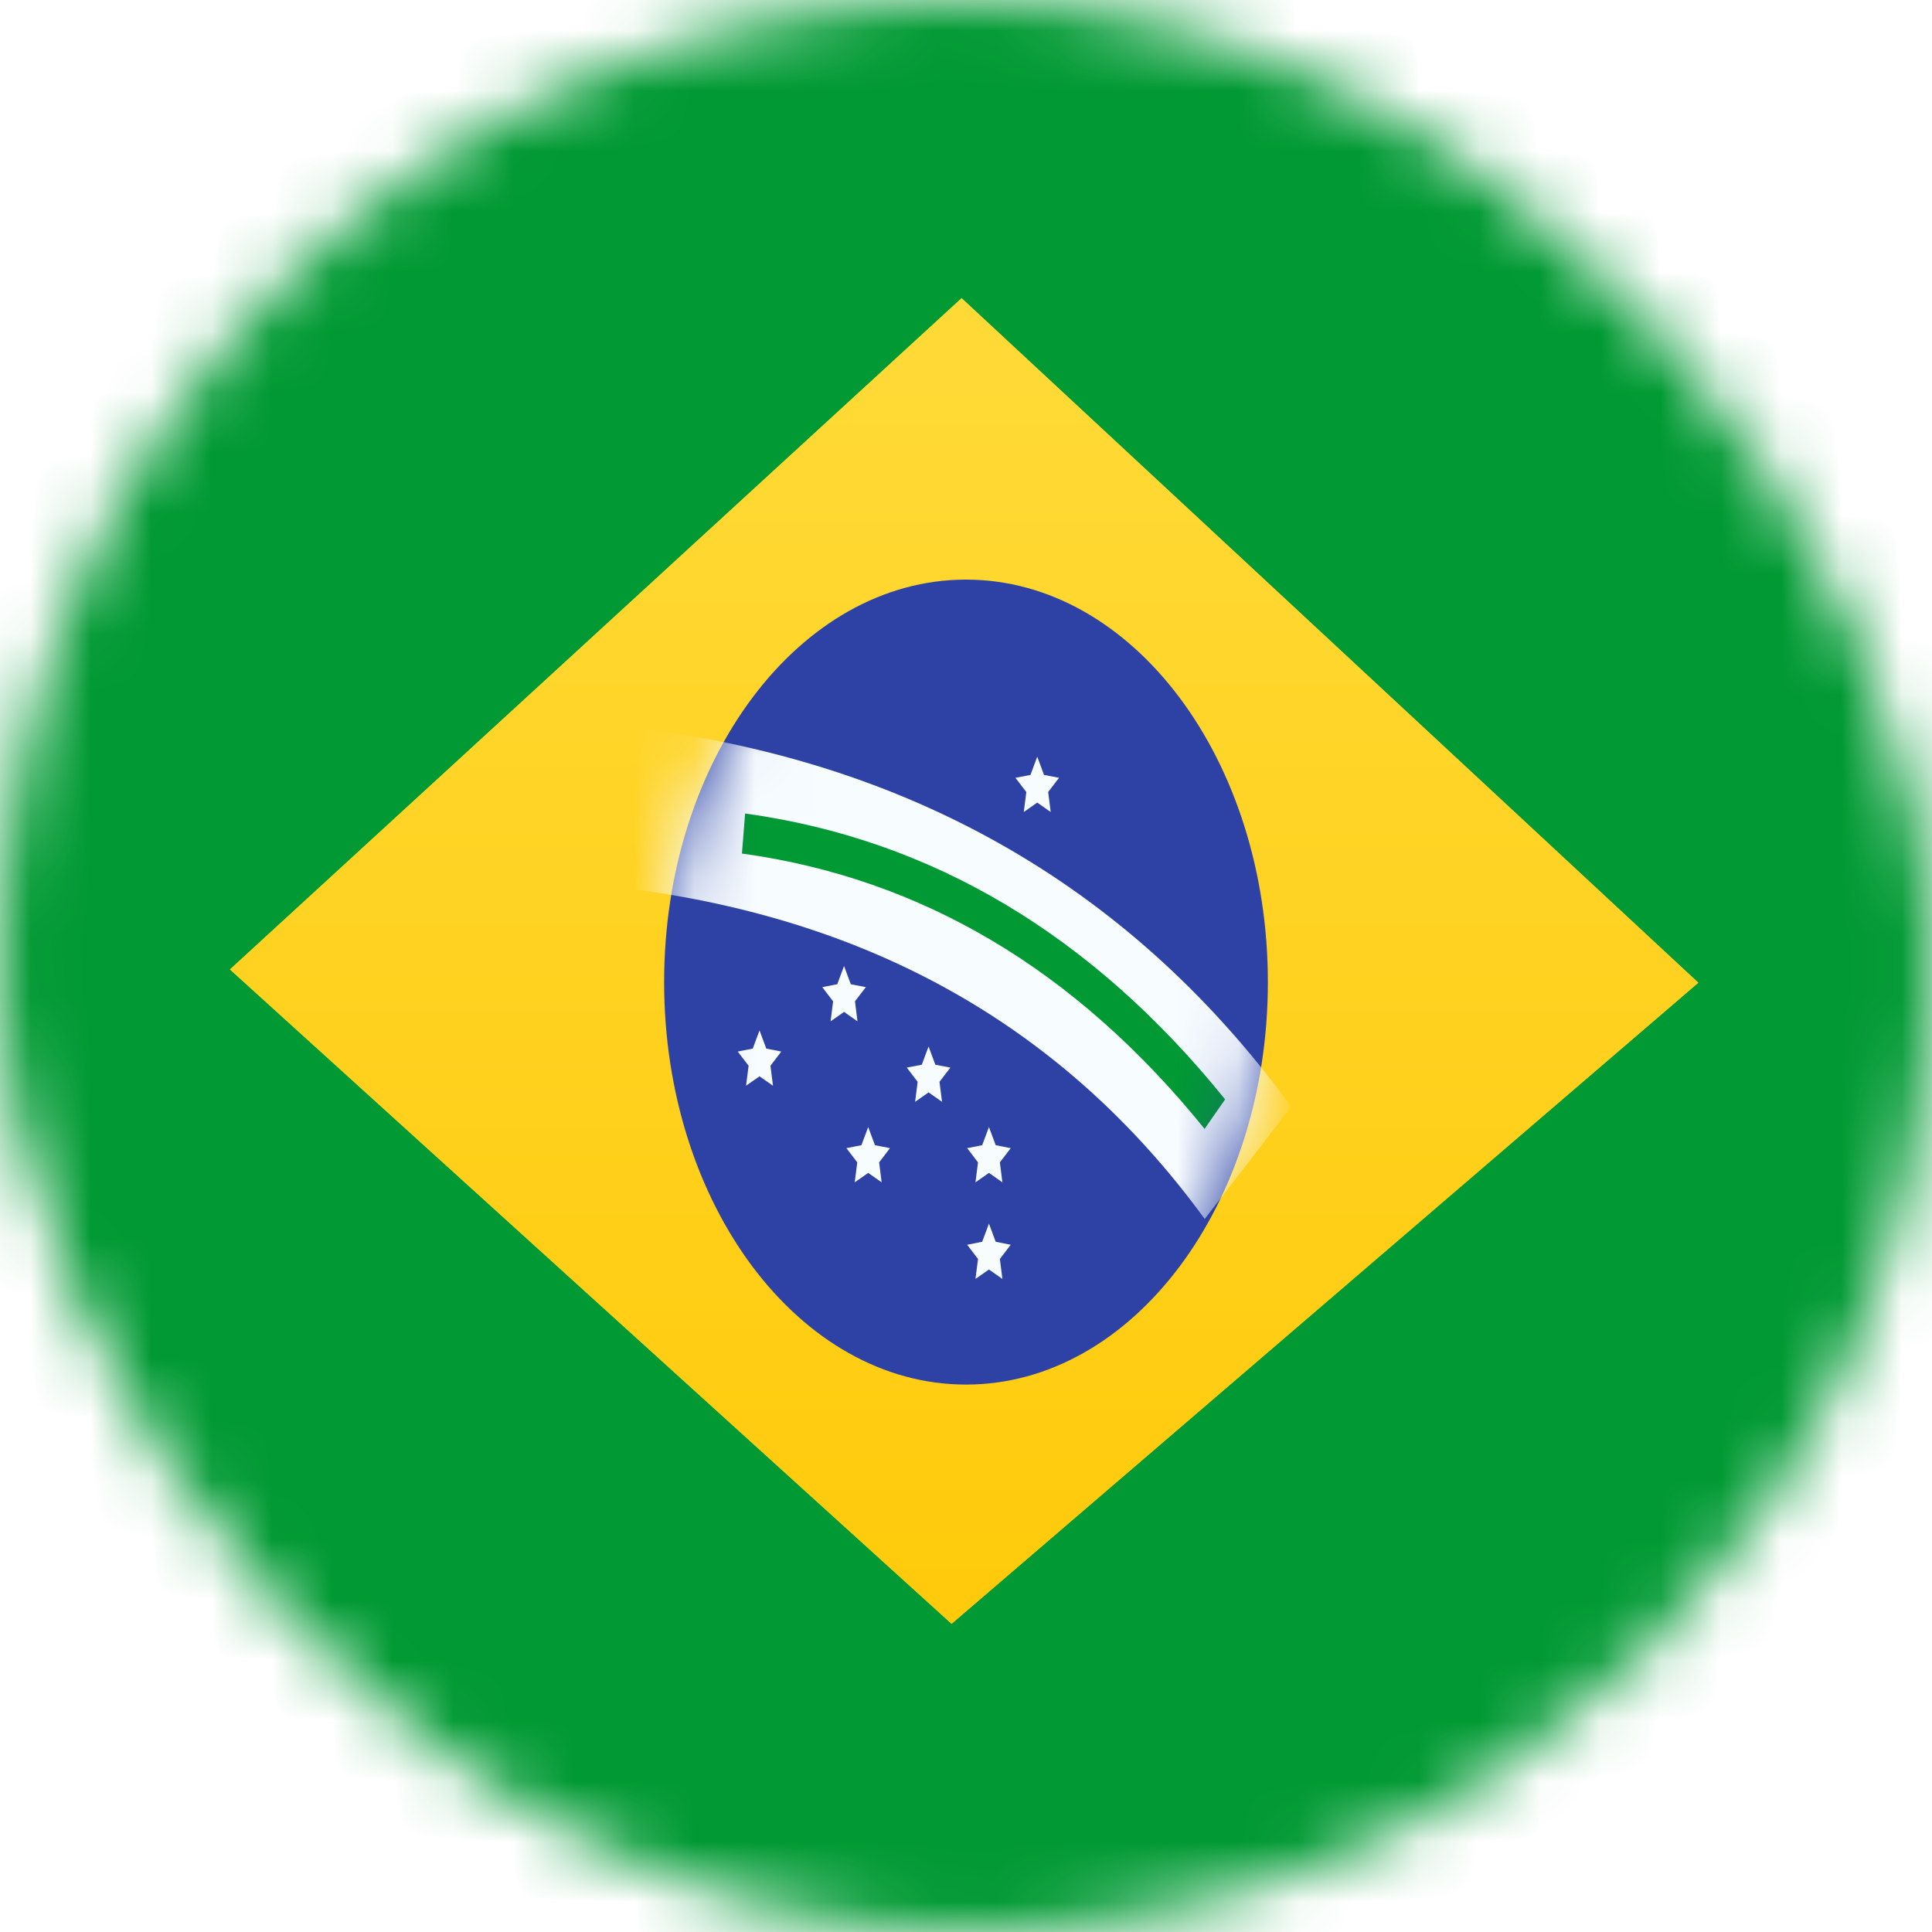 <svg width="32" height="32" viewBox="0 0 32 32" fill="none" xmlns="http://www.w3.org/2000/svg">
<mask id="mask0_270_63295" style="mask-type:alpha" maskUnits="userSpaceOnUse" x="0" y="0" width="32" height="32">
<rect width="32" height="32" rx="16" fill="white"/>
</mask>
<g mask="url(#mask0_270_63295)">
<path fill-rule="evenodd" clip-rule="evenodd" d="M0 0V32H32V0H0Z" fill="#009933"/>
<mask id="mask1_270_63295" style="mask-type:alpha" maskUnits="userSpaceOnUse" x="0" y="0" width="32" height="32">
<path fill-rule="evenodd" clip-rule="evenodd" d="M0 0V32H32V0H0Z" fill="white"/>
</mask>
<g mask="url(#mask1_270_63295)">
<g filter="url(#filter0_d_270_63295)">
<path fill-rule="evenodd" clip-rule="evenodd" d="M15.927 4.939L28.129 16.277L15.761 26.895L3.809 16.057L15.927 4.939Z" fill="#FFD221"/>
<path fill-rule="evenodd" clip-rule="evenodd" d="M15.927 4.939L28.129 16.277L15.761 26.895L3.809 16.057L15.927 4.939Z" fill="url(#paint0_linear_270_63295)"/>
</g>
<path fill-rule="evenodd" clip-rule="evenodd" d="M16 22.933C18.761 22.933 21 19.949 21 16.267C21 12.585 18.761 9.6 16 9.6C13.239 9.6 11 12.585 11 16.267C11 19.949 13.239 22.933 16 22.933Z" fill="#2E42A5"/>
<mask id="mask2_270_63295" style="mask-type:alpha" maskUnits="userSpaceOnUse" x="11" y="9" width="10" height="14">
<path fill-rule="evenodd" clip-rule="evenodd" d="M16 22.933C18.761 22.933 21 19.949 21 16.267C21 12.585 18.761 9.6 16 9.6C13.239 9.6 11 12.585 11 16.267C11 19.949 13.239 22.933 16 22.933Z" fill="white"/>
</mask>
<g mask="url(#mask2_270_63295)">
<path fill-rule="evenodd" clip-rule="evenodd" d="M14.38 19.427L14.157 19.583L14.199 19.252L14.019 19.017L14.268 18.968L14.38 18.667L14.492 18.968L14.741 19.017L14.561 19.252L14.603 19.583L14.38 19.427Z" fill="#F7FCFF"/>
<path fill-rule="evenodd" clip-rule="evenodd" d="M16.38 19.427L16.157 19.583L16.199 19.252L16.019 19.017L16.268 18.968L16.38 18.667L16.492 18.968L16.741 19.017L16.561 19.252L16.603 19.583L16.38 19.427Z" fill="#F7FCFF"/>
<path fill-rule="evenodd" clip-rule="evenodd" d="M16.38 21.027L16.157 21.183L16.199 20.852L16.019 20.617L16.268 20.568L16.38 20.267L16.492 20.568L16.741 20.617L16.561 20.852L16.603 21.183L16.38 21.027Z" fill="#F7FCFF"/>
<path fill-rule="evenodd" clip-rule="evenodd" d="M15.38 15.427L15.157 15.583L15.199 15.252L15.019 15.017L15.268 14.968L15.38 14.667L15.492 14.968L15.741 15.017L15.561 15.252L15.603 15.583L15.38 15.427Z" fill="#F7FCFF"/>
<path fill-rule="evenodd" clip-rule="evenodd" d="M15.38 18.093L15.157 18.25L15.199 17.918L15.019 17.683L15.268 17.635L15.38 17.333L15.492 17.635L15.741 17.683L15.561 17.918L15.603 18.25L15.38 18.093Z" fill="#F7FCFF"/>
<path fill-rule="evenodd" clip-rule="evenodd" d="M13.98 16.76L13.757 16.917L13.799 16.585L13.619 16.35L13.868 16.302L13.98 16L14.092 16.302L14.341 16.35L14.161 16.585L14.203 16.917L13.98 16.76Z" fill="#F7FCFF"/>
<path fill-rule="evenodd" clip-rule="evenodd" d="M12.58 17.827L12.357 17.983L12.399 17.652L12.219 17.417L12.468 17.368L12.58 17.067L12.692 17.368L12.941 17.417L12.761 17.652L12.803 17.983L12.58 17.827Z" fill="#F7FCFF"/>
<path fill-rule="evenodd" clip-rule="evenodd" d="M17.18 13.293L16.957 13.45L16.999 13.118L16.819 12.883L17.068 12.835L17.18 12.533L17.292 12.835L17.541 12.883L17.361 13.118L17.403 13.45L17.18 13.293Z" fill="#F7FCFF"/>
<path d="M9.925 14.663L10.075 12.004C14.873 12.486 18.66 14.59 21.388 18.331L19.954 20.19C17.59 16.947 14.262 15.099 9.925 14.663Z" fill="#F7FCFF"/>
<path d="M12.289 14.137L12.341 13.474C15.434 13.901 18.087 15.481 20.292 18.209L19.952 18.698C17.827 16.069 15.275 14.55 12.289 14.137Z" fill="#009933"/>
</g>
</g>
</g>
<defs>
<filter id="filter0_d_270_63295" x="3.809" y="4.939" width="24.32" height="21.956" filterUnits="userSpaceOnUse" color-interpolation-filters="sRGB">
<feFlood flood-opacity="0" result="BackgroundImageFix"/>
<feColorMatrix in="SourceAlpha" type="matrix" values="0 0 0 0 0 0 0 0 0 0 0 0 0 0 0 0 0 0 127 0" result="hardAlpha"/>
<feOffset/>
<feColorMatrix type="matrix" values="0 0 0 0 0.031 0 0 0 0 0.369 0 0 0 0 0 0 0 0 0.28 0"/>
<feBlend mode="normal" in2="BackgroundImageFix" result="effect1_dropShadow_270_63295"/>
<feBlend mode="normal" in="SourceGraphic" in2="effect1_dropShadow_270_63295" result="shape"/>
</filter>
<linearGradient id="paint0_linear_270_63295" x1="32" y1="32" x2="32" y2="0" gradientUnits="userSpaceOnUse">
<stop stop-color="#FFC600"/>
<stop offset="1" stop-color="#FFDE42"/>
</linearGradient>
</defs>
</svg>
